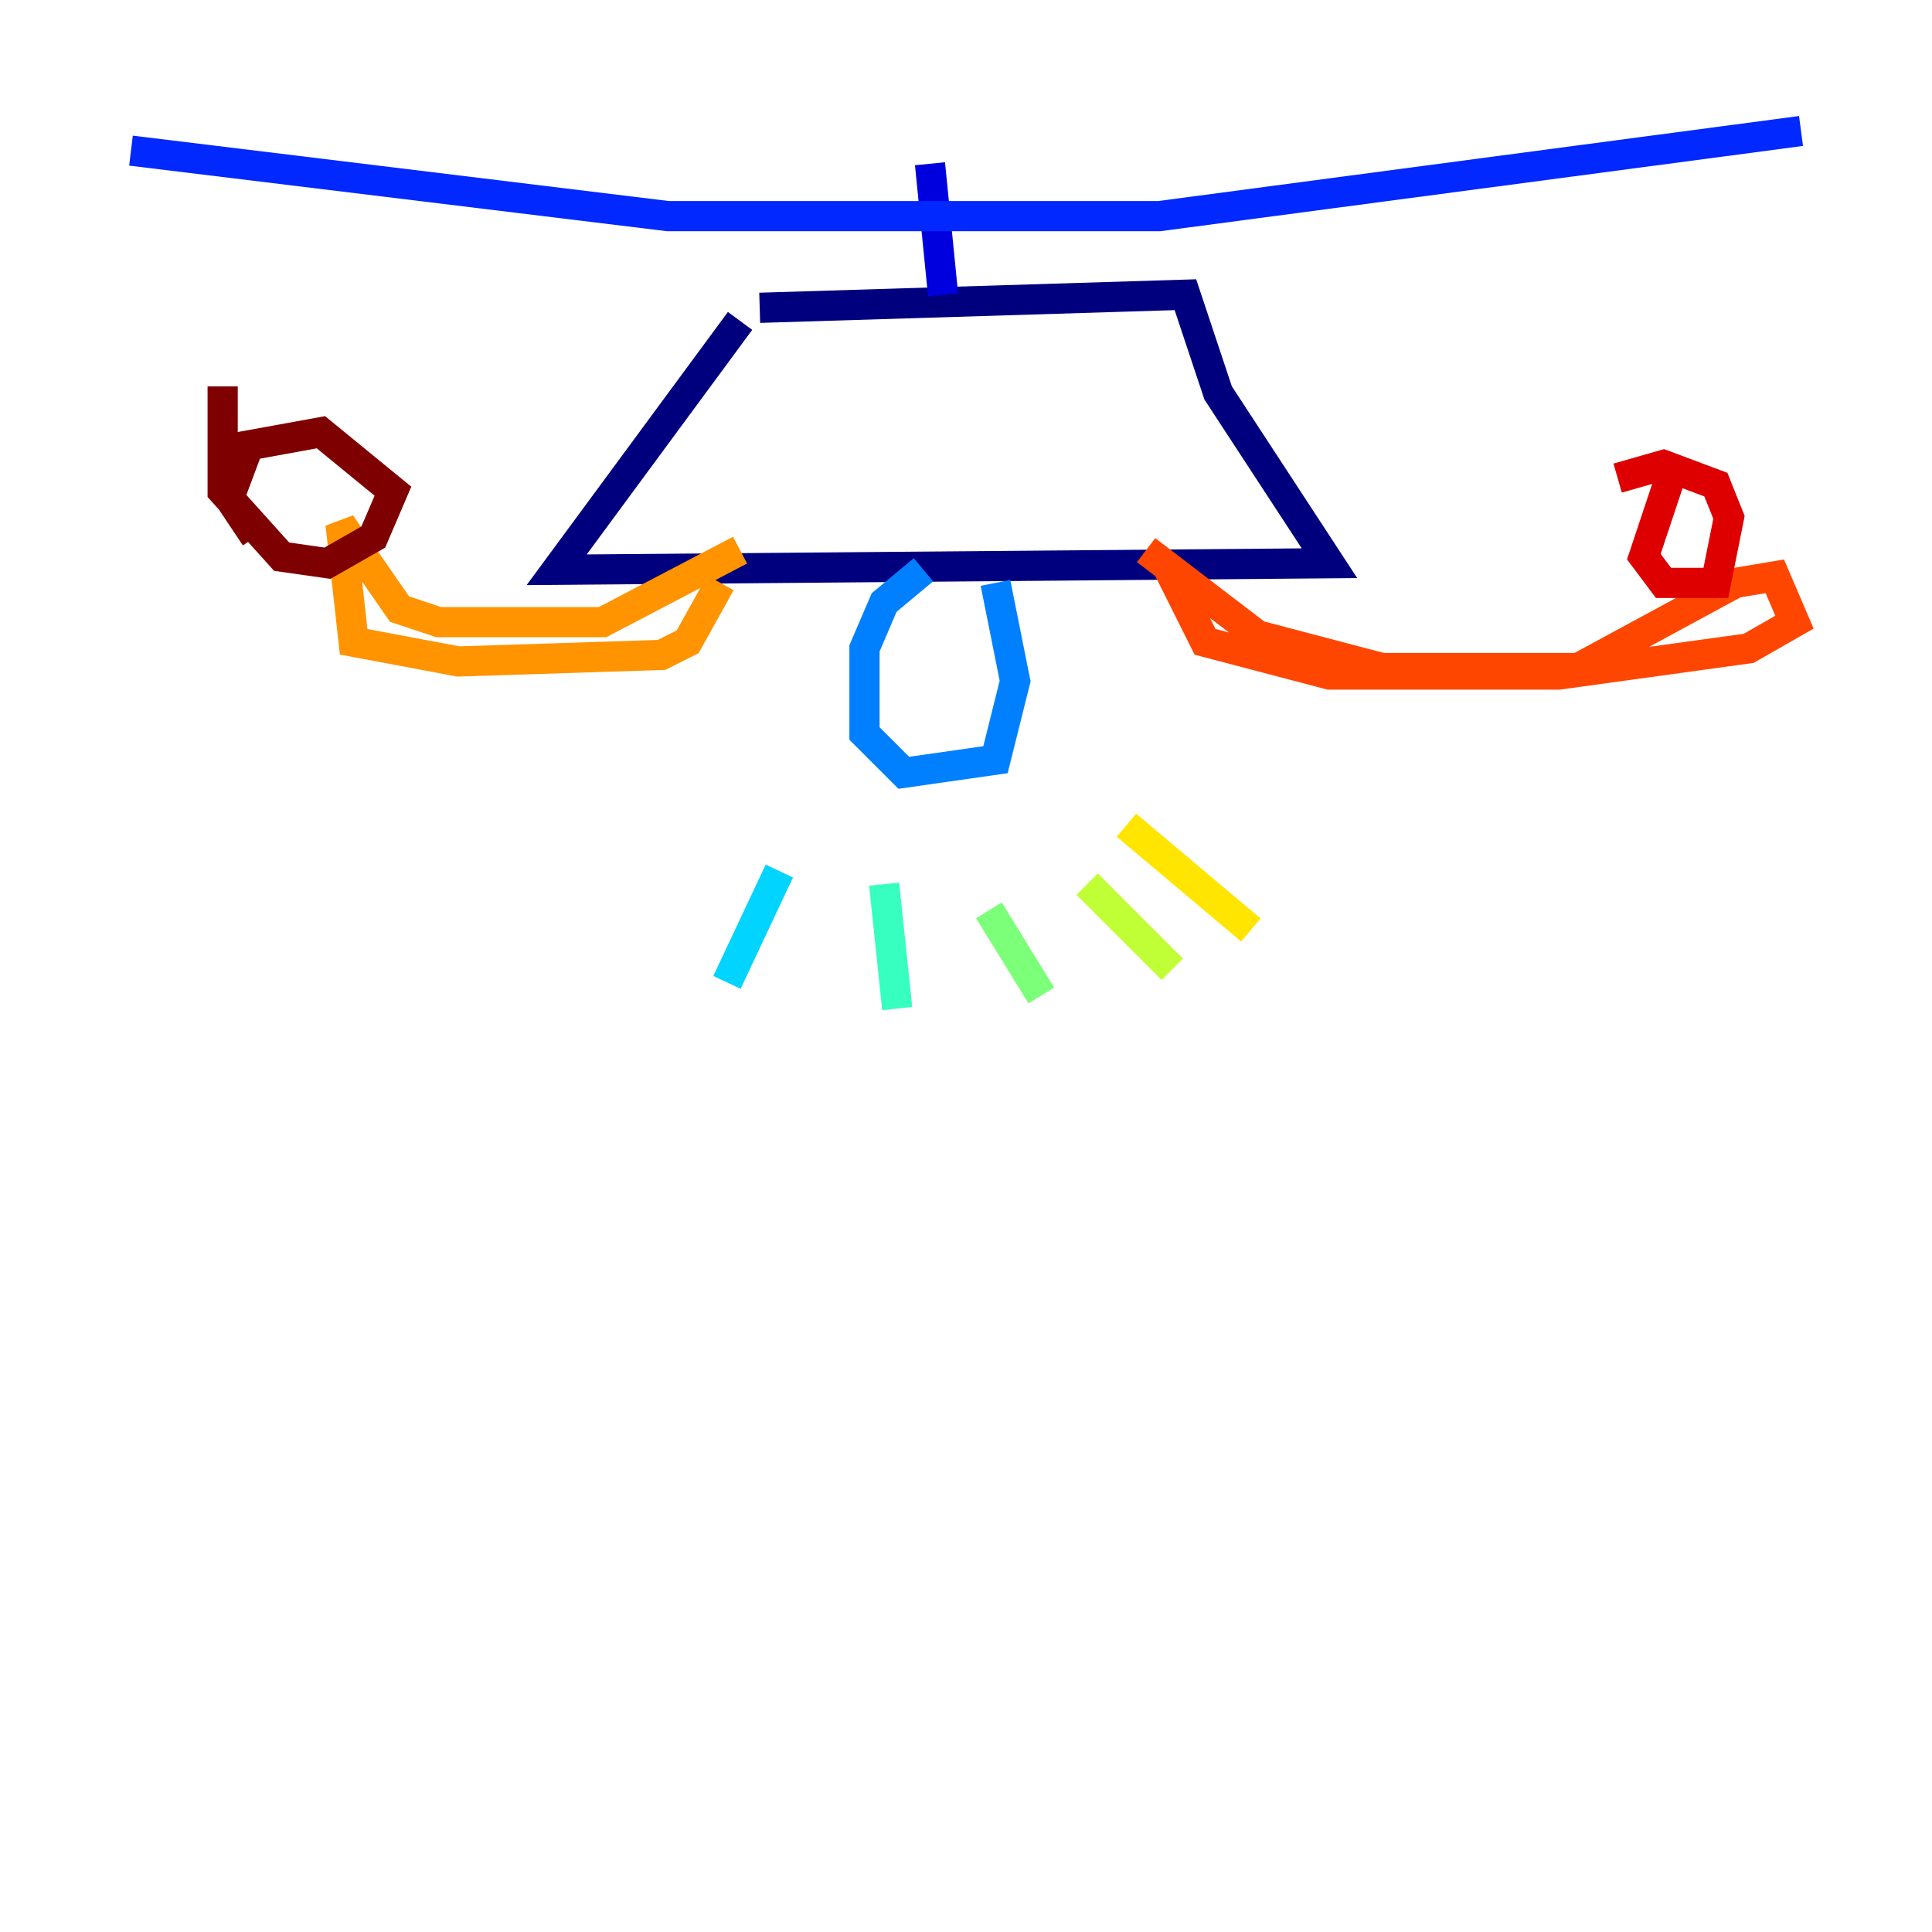 <?xml version="1.0" encoding="utf-8" ?>
<svg baseProfile="tiny" height="128" version="1.2" viewBox="0,0,128,128" width="128" xmlns="http://www.w3.org/2000/svg" xmlns:ev="http://www.w3.org/2001/xml-events" xmlns:xlink="http://www.w3.org/1999/xlink"><defs /><polyline fill="none" points="49.031,21.261 36.881,37.749 88.081,37.315 80.705,26.034 78.536,19.525 50.332,20.393" stroke="#00007f" stroke-width="2" /><polyline fill="none" points="62.481,19.525 61.614,10.848" stroke="#0000de" stroke-width="2" /><polyline fill="none" points="8.678,9.98 44.258,14.319 76.8,14.319 119.322,8.678" stroke="#0028ff" stroke-width="2" /><polyline fill="none" points="61.18,37.749 58.576,39.919 57.275,42.956 57.275,48.597 59.878,51.2 65.953,50.332 67.254,45.125 65.953,38.617" stroke="#0080ff" stroke-width="2" /><polyline fill="none" points="51.634,57.709 48.163,65.085" stroke="#00d4ff" stroke-width="2" /><polyline fill="none" points="58.576,58.576 59.444,66.82" stroke="#36ffc0" stroke-width="2" /><polyline fill="none" points="65.519,60.312 68.99,65.953" stroke="#7cff79" stroke-width="2" /><polyline fill="none" points="72.027,58.576 77.668,64.217" stroke="#c0ff36" stroke-width="2" /><polyline fill="none" points="74.63,54.671 82.875,61.614" stroke="#ffe500" stroke-width="2" /><polyline fill="none" points="47.729,38.617 45.559,42.522 43.824,43.39 30.373,43.824 23.43,42.522 22.563,34.712 26.468,40.352 29.071,41.22 39.919,41.22 49.031,36.447" stroke="#ff9400" stroke-width="2" /><polyline fill="none" points="77.234,37.315 79.837,42.522 88.081,44.691 103.268,44.691 115.851,42.956 118.888,41.22 117.586,38.183 114.983,38.617 104.57,44.258 91.552,44.258 83.308,42.088 75.932,36.447" stroke="#ff4600" stroke-width="2" /><polyline fill="none" points="111.078,30.373 108.909,36.881 110.21,38.617 113.681,38.617 114.549,34.278 113.681,32.108 110.21,30.807 107.173,31.675" stroke="#de0000" stroke-width="2" /><polyline fill="none" points="14.752,25.6 14.752,32.542 18.658,36.881 21.695,37.315 24.732,35.58 26.034,32.542 21.261,28.637 16.488,29.505 15.186,32.976 16.922,35.58" stroke="#7f0000" stroke-width="2" /></svg>